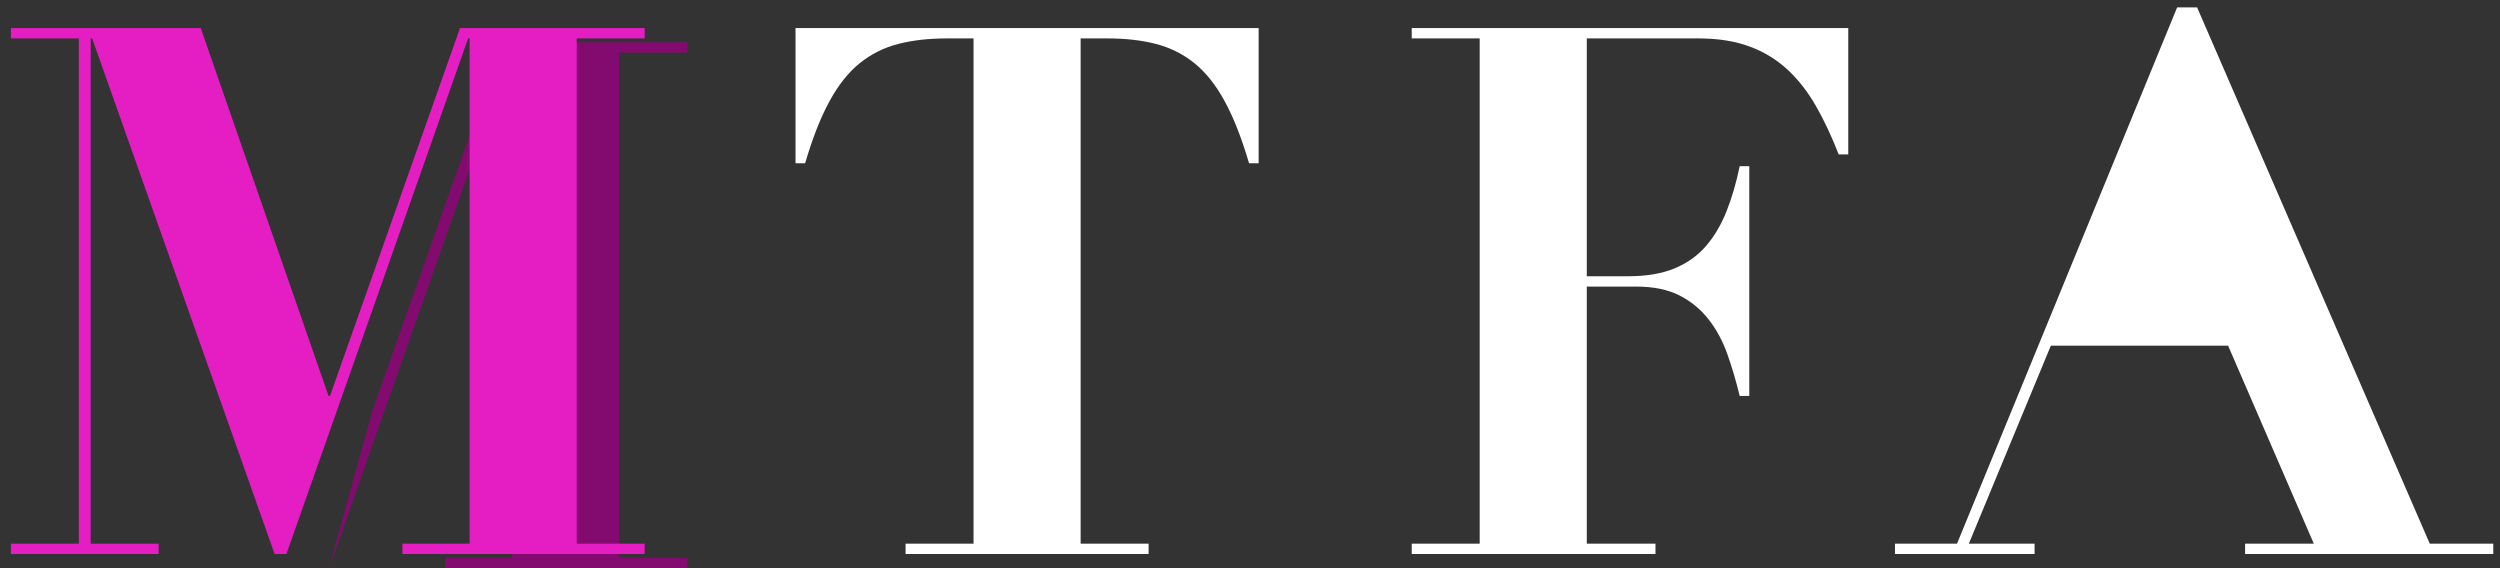 <?xml version="1.0" encoding="UTF-8"?>
<svg width="176px" height="40px" viewBox="0 0 176 40" version="1.1" xmlns="http://www.w3.org/2000/svg" xmlns:xlink="http://www.w3.org/1999/xlink">
    <rect x="0" y="0" width="176" height="40" fill="#333333" stroke="none"/>
    <!-- Generator: Sketch 43.2 (39069) - http://www.bohemiancoding.com/sketch -->
    <title>Group@1x</title>
    <desc>Created with Sketch.</desc>
    <defs></defs>
    <g id="Page-1" stroke="none" stroke-width="1" fill="none" fill-rule="evenodd">
        <g id="Group">
            <polygon id="Path" fill="#830B70" points="23.164 40 35.956 3.704 36.06 3.704 36.06 39.272 31.328 39.272 31.328 40 48.384 40 48.384 39.272 43.6 39.272 43.6 3.704 48.384 3.704 48.384 2.976 35.384 2.976 26.232 28.872"></polygon>
            <polygon id="Path" fill="#E41EC3" points="0.768 1.976 0.768 2.704 5.552 2.704 5.552 38.272 0.768 38.272 0.768 39 11.168 39 11.168 38.272 6.384 38.272 6.384 2.704 6.488 2.704 19.332 39 20.164 39 32.956 2.704 33.06 2.704 33.06 38.272 28.328 38.272 28.328 39 45.384 39 45.384 38.272 40.6 38.272 40.6 2.704 45.384 2.704 45.384 1.976 32.384 1.976 23.232 27.872 23.128 27.872 14.132 1.976"></polygon>
            <path d="M68.537,2.704 L68.537,38.272 L63.753,38.272 L63.753,39 L80.861,39 L80.861,38.272 L76.077,38.272 L76.077,2.704 L77.949,2.704 C79.232,2.704 80.376,2.834 81.381,3.094 C82.386,3.354 83.288,3.805 84.085,4.446 C84.882,5.087 85.593,5.98 86.217,7.124 C86.841,8.268 87.413,9.724 87.933,11.492 L88.609,11.492 L88.609,1.976 L56.005,1.976 L56.005,11.492 L56.681,11.492 C57.201,9.724 57.773,8.268 58.397,7.124 C59.021,5.98 59.732,5.087 60.529,4.446 C61.326,3.805 62.228,3.354 63.233,3.094 C64.238,2.834 65.382,2.704 66.665,2.704 L68.537,2.704 Z" id="Path" fill="#FFFFFF"></path>
            <path d="M104.17,2.704 L104.17,38.272 L99.386,38.272 L99.386,39 L116.546,39 L116.546,38.272 L111.71,38.272 L111.71,20.176 L115.194,20.176 C116.407,20.176 117.421,20.384 118.236,20.8 C119.051,21.216 119.735,21.779 120.29,22.49 C120.845,23.201 121.287,24.024 121.616,24.96 C121.945,25.896 122.231,26.867 122.474,27.872 L123.15,27.872 L123.15,11.7 L122.474,11.7 C122.231,12.879 121.919,13.945 121.538,14.898 C121.157,15.851 120.671,16.666 120.082,17.342 C119.493,18.018 118.756,18.538 117.872,18.902 C116.988,19.266 115.905,19.448 114.622,19.448 L111.71,19.448 L111.71,2.704 L119.562,2.704 C120.949,2.704 122.153,2.895 123.176,3.276 C124.199,3.657 125.091,4.203 125.854,4.914 C126.617,5.625 127.284,6.483 127.856,7.488 C128.428,8.493 128.957,9.62 129.442,10.868 L130.118,10.868 L130.118,1.976 L99.386,1.976 L99.386,2.704 L104.17,2.704 Z" id="Path" fill="#FFFFFF"></path>
            <polygon id="Path" fill="#FFFFFF" points="150.463 9.412 144.639 23.608 156.599 23.608"></polygon>
            <polygon id="Path" fill="#FFFFFF" points="133.407 38.272 137.775 38.272 153.271 0.52 154.675 0.52 171.055 38.272 175.527 38.272 175.527 39 158.055 39 158.055 38.272 162.891 38.272 156.859 24.336 144.379 24.336 138.607 38.272 143.235 38.272 143.235 39 133.407 39"></polygon>
        </g>
    </g>
</svg>